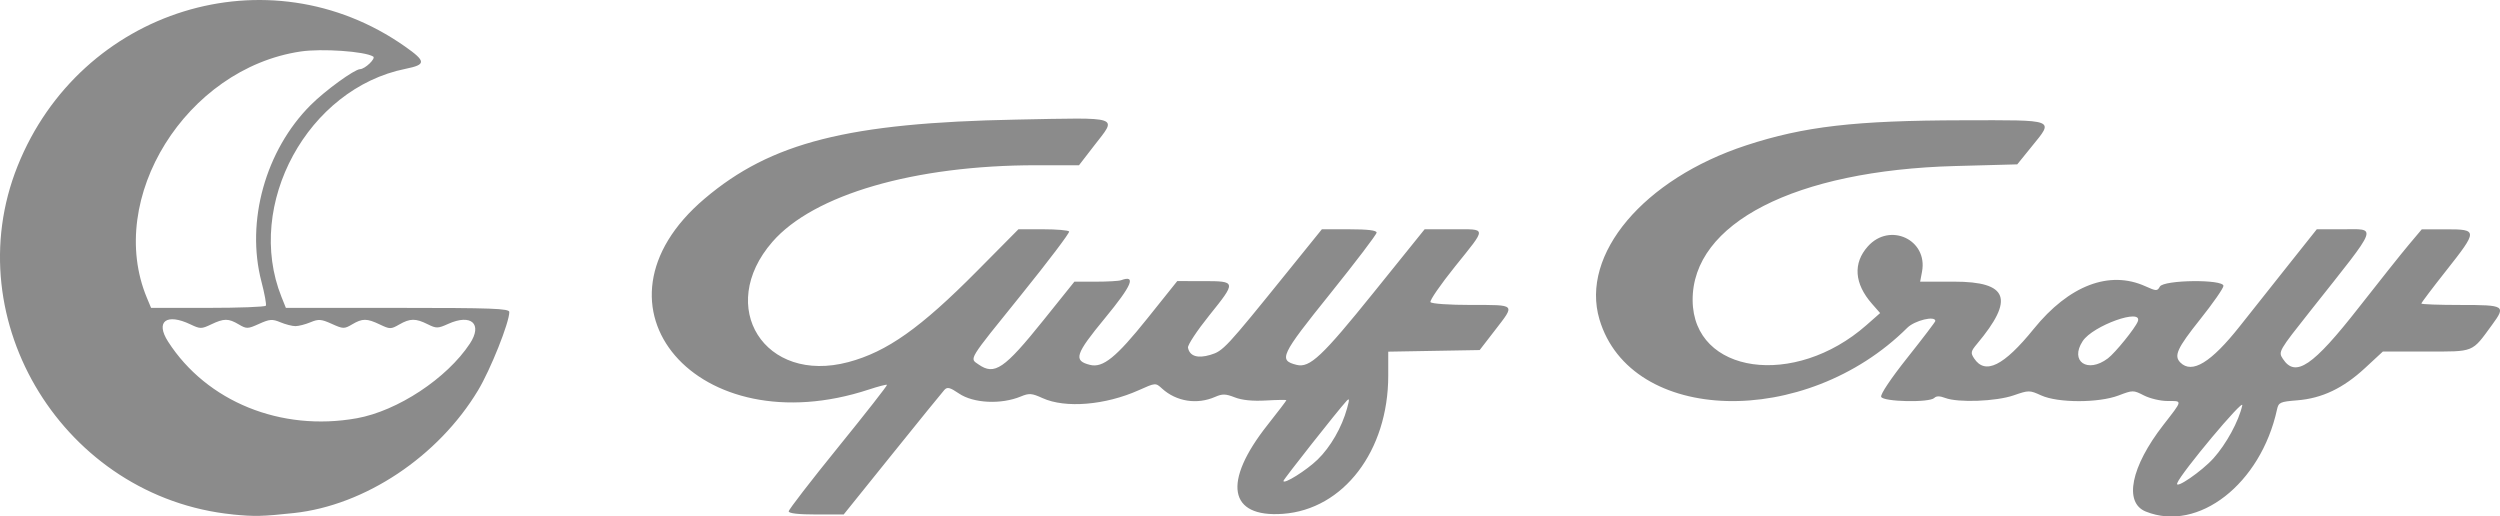 <?xml version="1.0" encoding="UTF-8" standalone="no"?>
<!-- Created with Inkscape (http://www.inkscape.org/) -->

<svg
   width="159.189mm"
   height="32.888mm"
   viewBox="0 0 159.189 32.888"
   version="1.1"
   id="svg1"
   xml:space="preserve"
   xmlns="http://www.w3.org/2000/svg"
   xmlns:svg="http://www.w3.org/2000/svg"><defs
     id="defs1" /><g
     id="layer1"
     transform="translate(-21.75,-79.608)"><path
       style="fill:#8b8b8b;fill-opacity:1;stroke-width:0.7"
       d="m 36.577,112.366 c -10.709,-1.076 -17.657,-12.321 -13.707,-22.185 4.005,-10.001 15.983,-13.705 24.652,-7.624 1.366,0.958 1.374,1.167 0.057,1.432 -6.23,1.251 -10.258,8.645 -7.908,14.518 l 0.282,0.705 h 7.114 c 6.027,0 7.114,0.04 7.114,0.264 0,0.67 -1.195,3.665 -1.99,4.987 -2.537,4.218 -7.198,7.324 -11.723,7.813 -2.013,0.217 -2.522,0.229 -3.891,0.092 z m 7.888,-6.124 c 2.6,-0.466 5.748,-2.543 7.205,-4.755 0.823,-1.249 0.09,-1.918 -1.377,-1.257 -0.663,0.299 -0.758,0.3 -1.314,0.023 -0.763,-0.381 -1.119,-0.377 -1.81,0.02 -0.526,0.302 -0.592,0.302 -1.226,0 -0.835,-0.398 -1.113,-0.399 -1.775,-0.008 -0.497,0.294 -0.57,0.292 -1.294,-0.035 -0.671,-0.303 -0.841,-0.315 -1.355,-0.101 -0.323,0.135 -0.754,0.246 -0.958,0.246 -0.204,0 -0.635,-0.111 -0.958,-0.246 -0.513,-0.215 -0.684,-0.202 -1.355,0.101 -0.724,0.327 -0.797,0.329 -1.294,0.035 -0.66,-0.39 -0.941,-0.39 -1.761,0.001 -0.614,0.293 -0.696,0.293 -1.31,0 -1.542,-0.735 -2.254,-0.186 -1.427,1.1 2.457,3.818 7.188,5.74 12.008,4.876 z M 38.678,99.072 c 0.046,-0.076 -0.08,-0.764 -0.28,-1.529 -1.005,-3.839 0.258,-8.371 3.136,-11.248 0.92,-0.92 2.782,-2.273 3.142,-2.283 0.321,-0.009 1.026,-0.688 0.836,-0.805 -0.536,-0.331 -3.27,-0.521 -4.619,-0.32 -7.285,1.084 -12.438,9.346 -9.787,15.692 l 0.264,0.633 h 3.612 c 1.987,0 3.65,-0.062 3.696,-0.139 z m 33.293,13.095 c 0,-0.11 1.423,-1.954 3.161,-4.097 1.739,-2.143 3.133,-3.924 3.099,-3.958 -0.034,-0.034 -0.551,0.1 -1.149,0.297 -10.893,3.594 -18.55,-5.307 -10.459,-12.157 4.226,-3.578 9.143,-4.824 19.847,-5.029 6.781,-0.13 6.424,-0.251 4.935,1.678 l -0.949,1.229 H 87.732 c -7.749,0 -14.179,1.867 -16.799,4.878 -3.611,4.149 -0.496,9.079 4.837,7.657 2.459,-0.656 4.596,-2.168 8.194,-5.799 l 2.635,-2.659 h 1.57 c 0.864,0 1.61,0.064 1.658,0.142 0.048,0.078 -1.323,1.889 -3.047,4.026 -3.446,4.27 -3.301,4.034 -2.722,4.439 1.02,0.714 1.638,0.293 4.133,-2.815 l 1.971,-2.455 h 1.36 c 0.748,0 1.471,-0.041 1.607,-0.091 0.992,-0.364 0.7,0.327 -1.017,2.409 -1.903,2.309 -2.032,2.71 -0.957,2.98 0.824,0.207 1.666,-0.475 3.651,-2.954 l 1.906,-2.381 1.662,0.001 c 2.108,0.002 2.112,0.026 0.381,2.178 -0.78,0.97 -1.392,1.897 -1.36,2.061 0.106,0.541 0.609,0.702 1.424,0.458 0.819,-0.245 0.981,-0.42 4.906,-5.28 l 2.195,-2.717 h 1.743 c 1.183,0 1.743,0.068 1.743,0.212 0,0.116 -1.335,1.872 -2.966,3.901 -3.156,3.925 -3.298,4.227 -2.128,4.521 0.834,0.209 1.619,-0.528 4.908,-4.61 l 3.242,-4.023 h 1.807 c 2.184,0 2.175,-0.176 0.131,2.369 -0.922,1.148 -1.626,2.169 -1.564,2.268 0.064,0.103 1.181,0.181 2.603,0.181 2.861,0 2.798,-0.066 1.51,1.602 l -0.981,1.27 -2.911,0.051 -2.911,0.051 v 1.531 c 0,4.785 -2.85,8.52 -6.712,8.796 -3.458,0.247 -3.851,-2.02 -0.979,-5.654 0.663,-0.839 1.205,-1.55 1.205,-1.581 0,-0.031 -0.583,-0.024 -1.295,0.017 -0.859,0.049 -1.53,-0.019 -1.992,-0.199 -0.585,-0.229 -0.786,-0.234 -1.253,-0.029 -1.151,0.504 -2.467,0.297 -3.377,-0.532 -0.412,-0.375 -0.412,-0.375 -1.482,0.105 -2.126,0.953 -4.672,1.164 -6.12,0.507 -0.696,-0.316 -0.856,-0.328 -1.39,-0.107 -1.254,0.521 -3.019,0.436 -3.939,-0.189 -0.575,-0.39 -0.742,-0.432 -0.927,-0.232 -0.124,0.134 -1.618,1.975 -3.319,4.089 l -3.094,3.845 H 73.721 c -1.132,0 -1.75,-0.071 -1.75,-0.201 z m 33.681,-3.298 c 0.819,-0.795 1.54,-2.047 1.872,-3.253 0.167,-0.607 0.16,-0.685 -0.044,-0.463 -0.54,0.586 -4.006,4.98 -4.006,5.078 0,0.246 1.466,-0.67 2.178,-1.362 z m 52.731,3.312 c -1.411,-0.568 -0.947,-2.854 1.12,-5.514 1.251,-1.611 1.237,-1.526 0.251,-1.526 -0.437,0 -1.105,-0.158 -1.485,-0.352 -0.678,-0.346 -0.707,-0.346 -1.616,0 -1.271,0.483 -3.861,0.482 -4.928,-0.003 -0.744,-0.338 -0.787,-0.338 -1.76,-0.002 -1.115,0.385 -3.531,0.476 -4.351,0.164 -0.349,-0.133 -0.565,-0.133 -0.698,0 -0.31,0.31 -3.259,0.247 -3.381,-0.072 -0.06,-0.156 0.624,-1.177 1.674,-2.498 0.976,-1.229 1.775,-2.277 1.775,-2.331 0,-0.354 -1.314,-0.036 -1.785,0.432 -6.497,6.459 -17.616,6.156 -19.603,-0.534 -1.23,-4.143 2.815,-8.942 9.342,-11.081 3.689,-1.209 6.927,-1.584 13.802,-1.597 5.996,-0.012 5.803,-0.085 4.376,1.676 l -0.916,1.131 -3.952,0.106 c -10.195,0.275 -16.764,3.64 -16.718,8.566 0.044,4.68 6.489,5.594 11.062,1.569 l 0.877,-0.772 -0.521,-0.594 c -1.124,-1.281 -1.218,-2.581 -0.262,-3.651 1.395,-1.562 3.832,-0.429 3.451,1.605 l -0.12,0.639 h 2.152 c 3.462,0 3.87,1.098 1.471,3.961 -0.4,0.477 -0.419,0.574 -0.186,0.927 0.703,1.065 1.886,0.48 3.796,-1.879 2.242,-2.768 4.812,-3.752 7.104,-2.718 0.703,0.317 0.762,0.319 0.927,0.024 0.243,-0.434 4.049,-0.477 4.049,-0.046 0,0.148 -0.667,1.106 -1.482,2.129 -1.47,1.845 -1.689,2.325 -1.26,2.754 0.741,0.741 1.957,-0.003 3.785,-2.316 0.789,-0.999 2.215,-2.796 3.167,-3.993 l 1.732,-2.177 h 1.558 c 2.327,0 2.486,-0.424 -1.925,5.145 -2.073,2.617 -2.091,2.648 -1.792,3.104 0.801,1.223 1.908,0.474 4.84,-3.275 1.302,-1.665 2.736,-3.465 3.187,-4 l 0.819,-0.973 h 1.561 c 2.013,0 2.012,0.075 -0.015,2.641 -0.866,1.096 -1.574,2.034 -1.574,2.085 0,0.051 1.126,0.092 2.502,0.092 2.825,0 2.894,0.044 2.003,1.263 -1.309,1.79 -1.092,1.702 -4.19,1.702 h -2.766 l -1.133,1.049 c -1.392,1.288 -2.738,1.931 -4.314,2.057 -1.096,0.088 -1.195,0.132 -1.292,0.579 -1.032,4.744 -5.02,7.849 -8.355,6.505 z m 4.312,-3.391 c 0.815,-0.906 1.61,-2.366 1.834,-3.371 0.111,-0.495 -3.908,4.31 -4.144,4.955 -0.156,0.425 1.56,-0.751 2.309,-1.583 z m -6.725,-6.361 c 0.468,-0.354 1.742,-1.926 1.906,-2.354 0.337,-0.879 -2.86,0.263 -3.509,1.253 -0.844,1.288 0.307,2.079 1.602,1.101 z"
       id="path15" /></g></svg>
